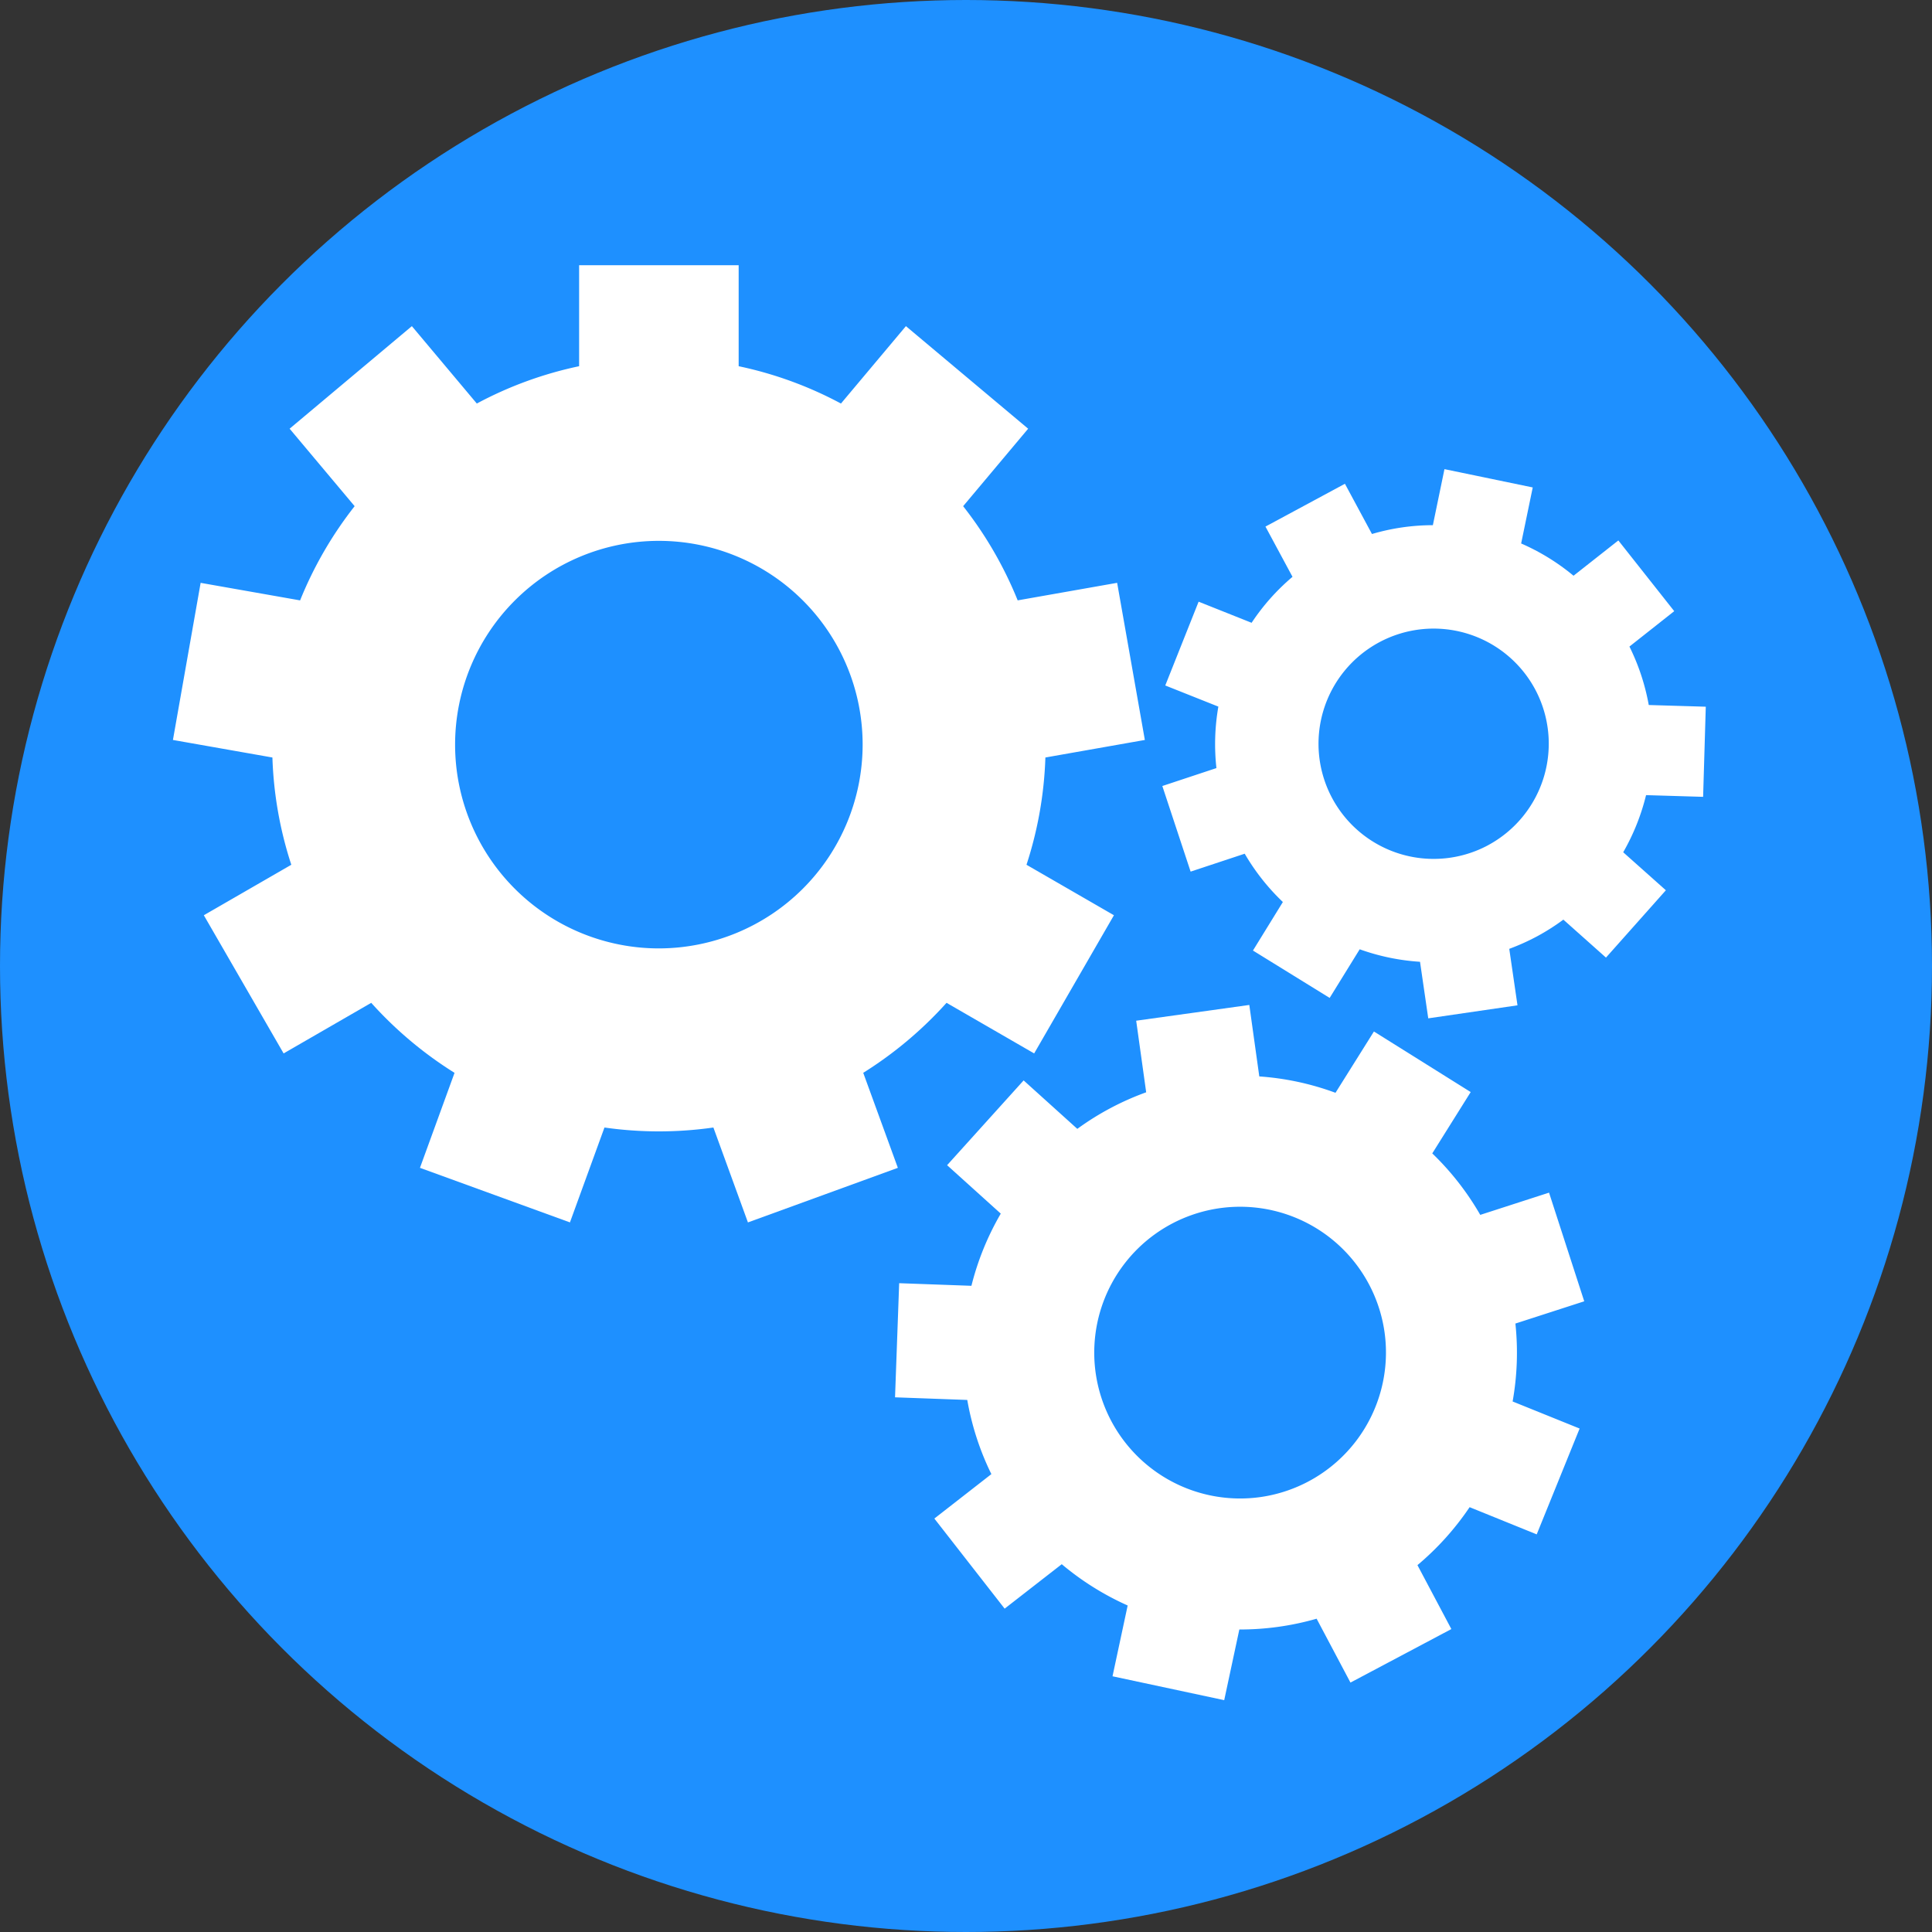 <svg id="Calque_1" data-name="Calque 1" xmlns="http://www.w3.org/2000/svg" viewBox="0 0 1000 1000"><rect x="0" y="0" width="1000" height="1000" fill="#333333" stroke="none"/><defs><style>.cls-1{fill:#1e90ff;}.cls-2{fill:#fff;}</style></defs><circle class="cls-1" cx="500" cy="500" r="500"/><path class="cls-2" d="M446.81,555.29a201.7,201.7,0,0,0,43.12-36.23l45.35,26.19,41.29-71.52L531.31,447.6a199.21,199.21,0,0,0,9.78-55.52L592.57,383l-14.34-81.33-51.48,9.08A200.49,200.49,0,0,0,498.52,262l33.65-40.1L468.9,168.81l-33.62,40.06a198.54,198.54,0,0,0-52.95-19.32V137.29H299.75v52.26a198.41,198.41,0,0,0-52.95,19.32l-33.62-40.06-63.27,53.08L183.56,262a200.16,200.16,0,0,0-28.23,48.76l-51.48-9.08L89.51,383,141,392.08a199.14,199.14,0,0,0,9.78,55.52L105.5,473.73l41.3,71.52,45.35-26.18a201.5,201.5,0,0,0,43.12,36.23l-17.9,49.17L295,632.71l17.87-49.11a199.67,199.67,0,0,0,56.38,0l17.88,49.12,77.6-28.25ZM341,490.89A105.47,105.47,0,1,1,446.5,385.42,105.58,105.58,0,0,1,341,490.89Z" transform="translate(0 0)"/><path class="cls-2" d="M801.78,617.31l-35.6,11.51A143.4,143.4,0,0,0,741.34,597l19.89-31.75L711.14,533.9l-19.89,31.73a141.84,141.84,0,0,0-39.44-8.47l-5.17-37-58.55,8.16,5.17,37.05a142.62,142.62,0,0,0-35.64,18.93l-27.79-25.08-39.61,43.88L518,628.17a143,143,0,0,0-15.19,37.36l-37.4-1.35-2.14,59.07,37.39,1.36A142.5,142.5,0,0,0,513.13,763l-29.51,23L520,832.63l29.56-23A144.59,144.59,0,0,0,583.68,831l-7.84,36.64L633.65,880l7.83-36.58a143.6,143.6,0,0,0,40-5.58L699,870.9l52.22-27.7-17.55-33.09a144.73,144.73,0,0,0,27-30l34.73,14.08,22.21-54.78L782.93,725.4a143.4,143.4,0,0,0,1.44-40.33L820,673.55ZM652.31,774.89a75.5,75.5,0,1,1,64.35-85.19A75.58,75.58,0,0,1,652.31,774.89Z" transform="translate(0 0)"/><path class="cls-2" d="M881.53,412.44l1.38-46.65-29.52-.88a112.92,112.92,0,0,0-10-30.25l23.19-18.32-28.93-36.61L814.46,298a113.16,113.16,0,0,0-27.12-16.7l6-29-45.69-9.47-6,29a111.85,111.85,0,0,0-31.52,4.57l-14-26L655,272.56l14,26a112.26,112.26,0,0,0-21.17,23.8L620.4,311.43,603.14,354.8l27.48,10.94a112.93,112.93,0,0,0-1,31.82l-28,9.28,14.64,44.31,28-9.27a113.08,113.08,0,0,0,19.75,25L648.53,492l39.7,24.52,15.55-25.17A113.85,113.85,0,0,0,735,497.82l4.26,29.27,46.19-6.74-4.26-29.23a115,115,0,0,0,14.56-6.56A112.5,112.5,0,0,0,809.19,476l22.06,19.65,31-34.85-22.08-19.67A113.85,113.85,0,0,0,852,411.56Zm-111.21,25a59.6,59.6,0,1,1,24.22-80.73A59.67,59.67,0,0,1,770.32,437.43Z" transform="translate(0 0)"/></svg>